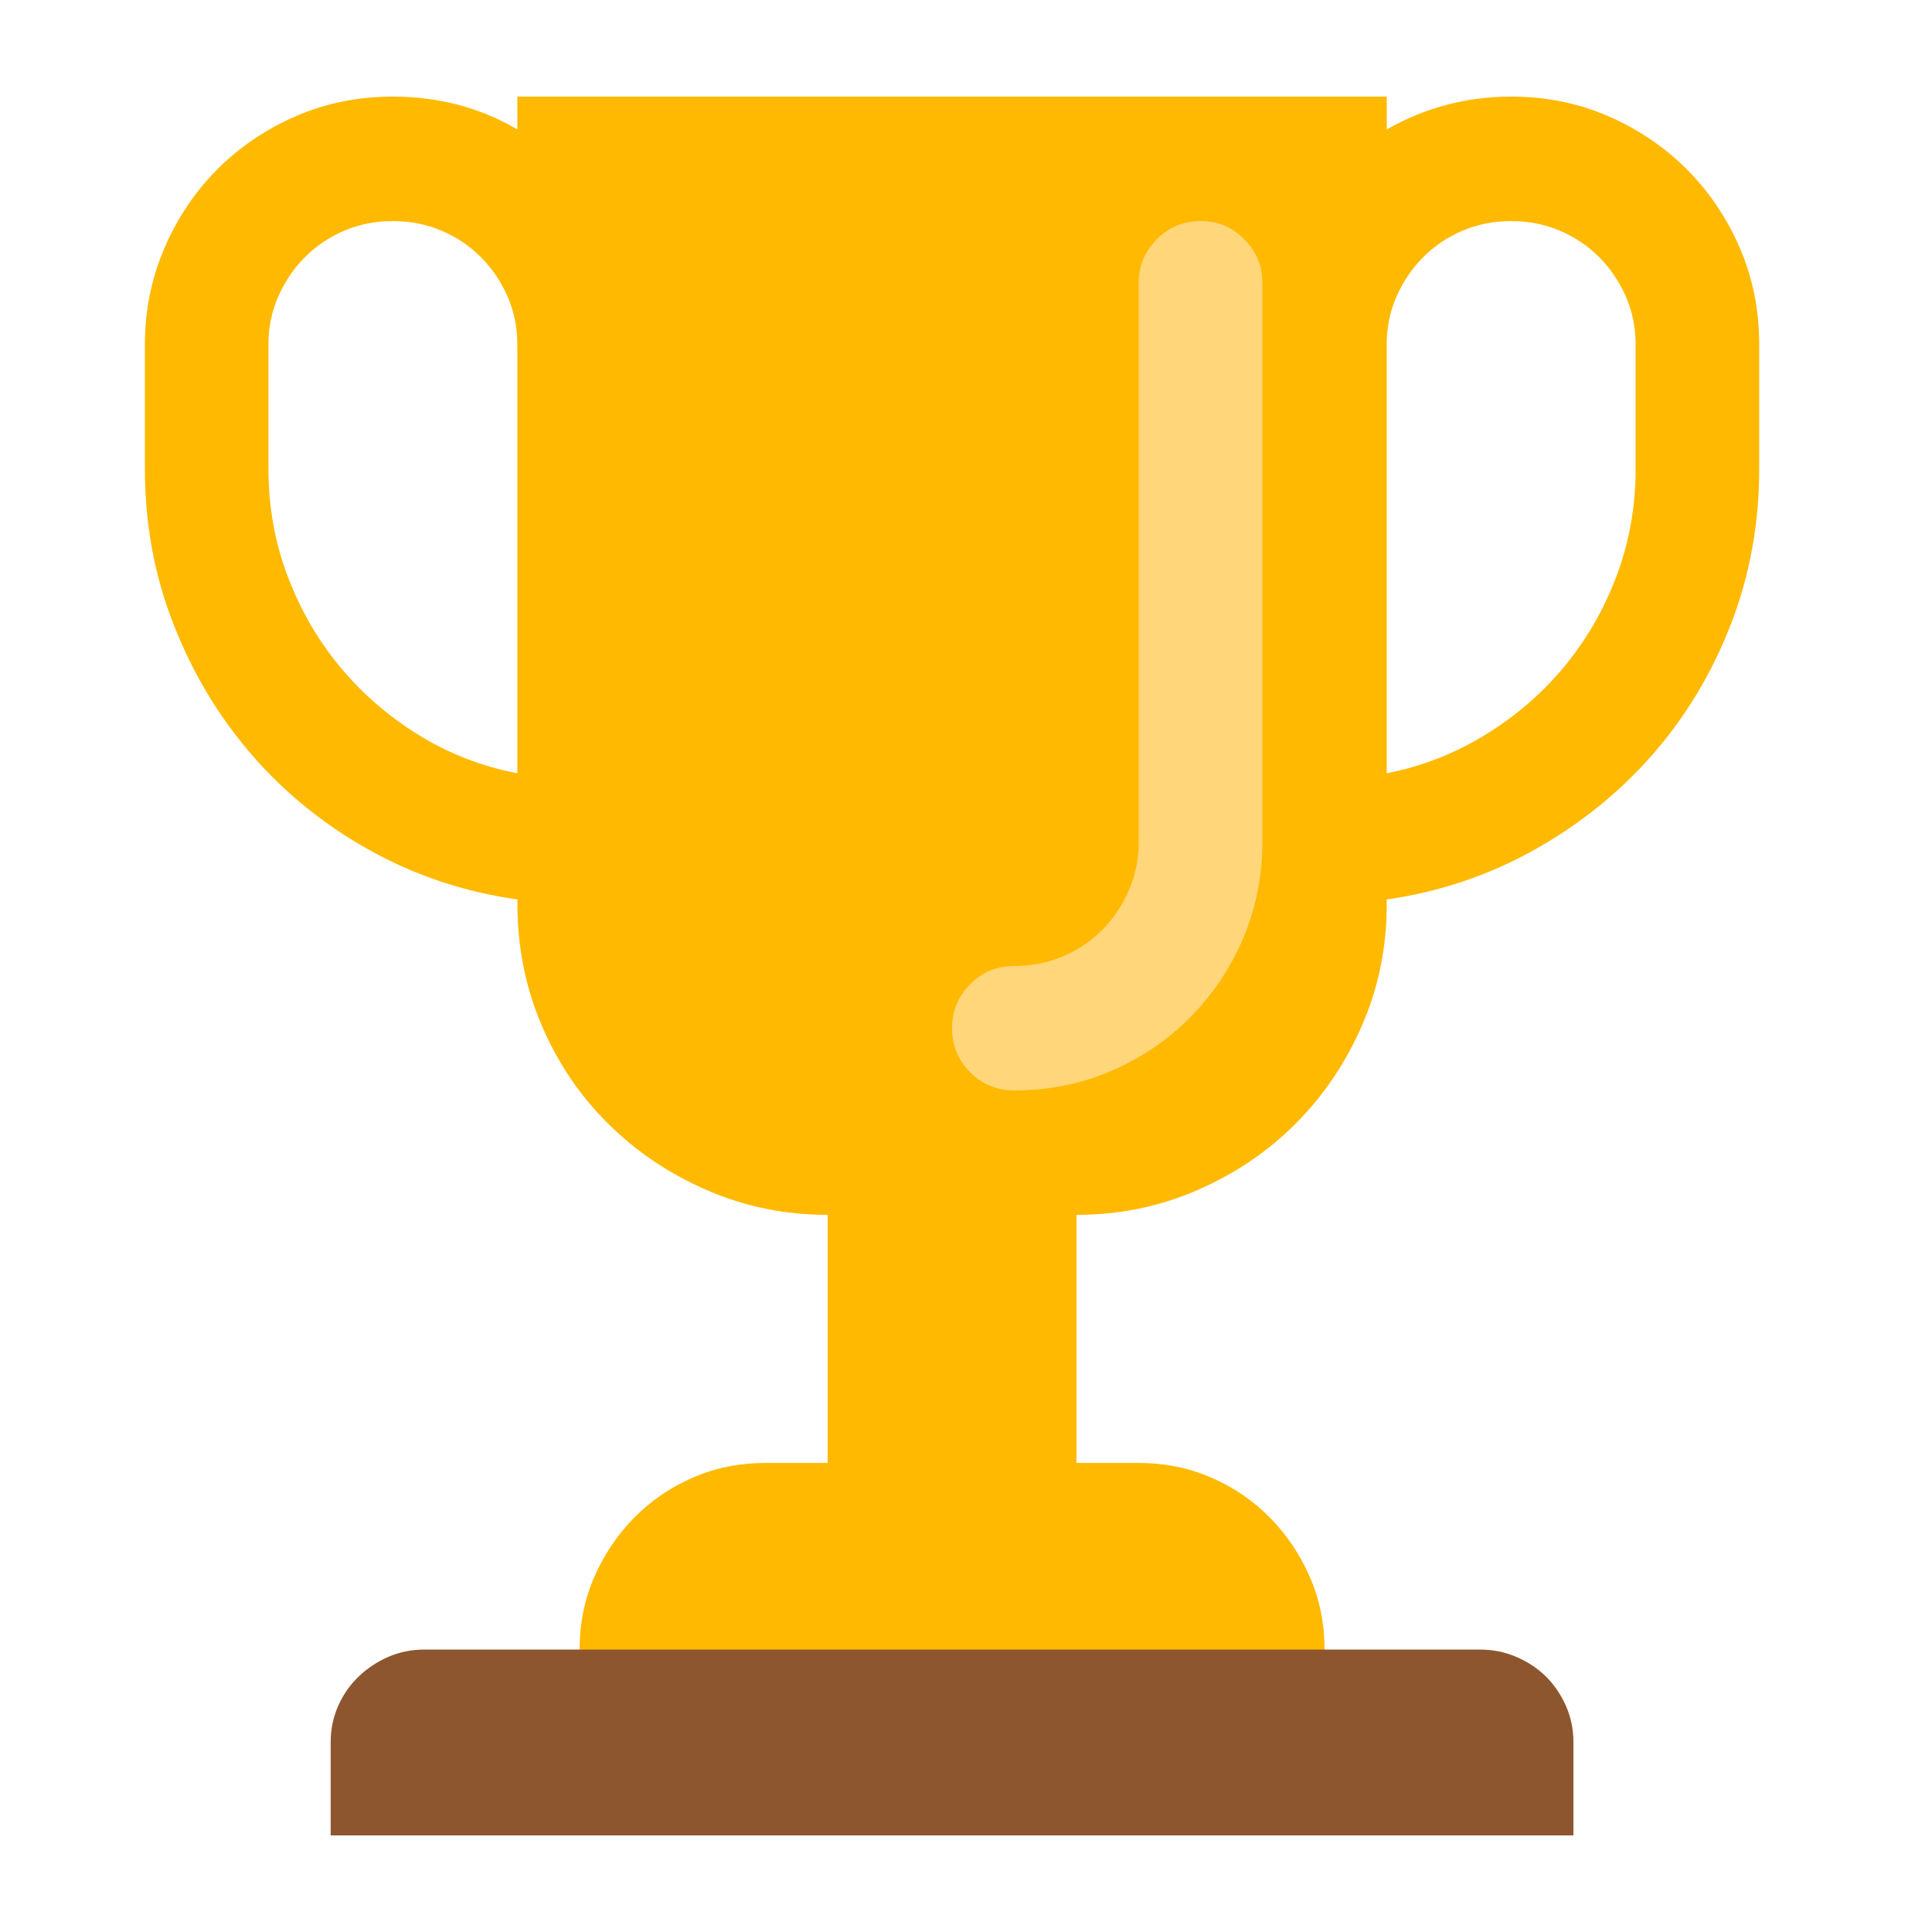 <svg width="32" height="32" viewBox="0 0 32 32" fill="none" xmlns="http://www.w3.org/2000/svg">
<path d="M22.969 2.144C23.608 1.781 24.295 1.6 25.03 1.6C25.603 1.6 26.137 1.707 26.633 1.922C27.129 2.137 27.564 2.43 27.936 2.802C28.308 3.174 28.602 3.609 28.816 4.105C29.031 4.601 29.138 5.136 29.138 5.708V7.769C29.138 8.676 28.981 9.535 28.666 10.346C28.351 11.157 27.917 11.878 27.363 12.507C26.81 13.137 26.156 13.662 25.402 14.082C24.648 14.502 23.837 14.774 22.969 14.898V14.97C22.969 15.685 22.833 16.356 22.561 16.98C22.289 17.606 21.921 18.149 21.459 18.612C20.997 19.076 20.452 19.443 19.827 19.714C19.202 19.986 18.536 20.122 17.83 20.122V24.231H18.861C19.291 24.231 19.691 24.312 20.064 24.474C20.436 24.636 20.76 24.858 21.037 25.14C21.314 25.421 21.533 25.748 21.695 26.12C21.858 26.492 21.939 26.893 21.939 27.323L15.769 29.312L9.6 27.323C9.6 26.893 9.681 26.492 9.843 26.12C10.006 25.748 10.225 25.421 10.502 25.14C10.779 24.858 11.103 24.636 11.475 24.474C11.847 24.312 12.249 24.231 12.678 24.231H13.708V20.122C13.002 20.122 12.336 19.986 11.712 19.714C11.086 19.443 10.54 19.076 10.073 18.612C9.606 18.15 9.238 17.606 8.971 16.98C8.704 16.356 8.57 15.685 8.57 14.97V14.898C7.693 14.774 6.877 14.502 6.123 14.082C5.369 13.662 4.717 13.135 4.169 12.5C3.62 11.865 3.188 11.145 2.874 10.339C2.557 9.533 2.4 8.676 2.4 7.769V5.708C2.4 5.146 2.507 4.613 2.722 4.112C2.937 3.612 3.23 3.175 3.602 2.802C3.974 2.43 4.408 2.137 4.905 1.922C5.401 1.707 5.936 1.6 6.508 1.6C7.262 1.6 7.949 1.781 8.569 2.144V1.6H22.969V2.144ZM4.447 7.769C4.447 8.39 4.551 8.979 4.762 9.537C4.972 10.095 5.26 10.596 5.628 11.04C5.995 11.484 6.43 11.861 6.93 12.171C7.431 12.481 7.977 12.694 8.569 12.808V5.708C8.569 5.422 8.514 5.155 8.405 4.907C8.295 4.658 8.147 4.442 7.961 4.255C7.774 4.069 7.558 3.924 7.309 3.819C7.061 3.714 6.794 3.662 6.508 3.662C6.221 3.662 5.954 3.714 5.706 3.819C5.458 3.924 5.241 4.07 5.055 4.255C4.868 4.442 4.72 4.658 4.611 4.907C4.501 5.155 4.446 5.422 4.446 5.708V7.769H4.447ZM27.091 5.708C27.091 5.422 27.036 5.155 26.927 4.907C26.817 4.658 26.669 4.442 26.483 4.255C26.297 4.069 26.08 3.924 25.832 3.819C25.583 3.714 25.317 3.662 25.03 3.662C24.743 3.662 24.477 3.714 24.228 3.819C23.98 3.924 23.763 4.07 23.577 4.255C23.391 4.442 23.243 4.658 23.133 4.907C23.023 5.155 22.968 5.422 22.968 5.708V12.808C23.55 12.694 24.095 12.481 24.6 12.171C25.106 11.861 25.543 11.484 25.91 11.04C26.277 10.596 26.567 10.095 26.776 9.537C26.986 8.979 27.091 8.39 27.091 7.769V5.708Z" fill="#FFB900"/>
<path d="M16.8 18.061C16.514 18.061 16.27 17.961 16.07 17.761C15.869 17.56 15.769 17.317 15.769 17.031C15.769 16.745 15.869 16.501 16.07 16.301C16.27 16.1 16.514 16 16.8 16C17.086 16 17.353 15.947 17.601 15.842C17.85 15.738 18.066 15.592 18.253 15.406C18.439 15.22 18.586 15.001 18.697 14.747C18.806 14.495 18.861 14.225 18.861 13.939V4.678C18.861 4.401 18.962 4.163 19.162 3.962C19.363 3.761 19.606 3.661 19.892 3.661C20.178 3.661 20.407 3.761 20.608 3.962C20.808 4.163 20.909 4.401 20.909 4.678V13.939C20.909 14.511 20.802 15.048 20.587 15.549C20.372 16.05 20.078 16.486 19.706 16.859C19.334 17.231 18.9 17.525 18.404 17.739C17.907 17.954 17.373 18.061 16.801 18.061H16.8Z" fill="#FFD679"/>
<path d="M5.477 30.4V28.854C5.477 28.644 5.518 28.446 5.599 28.26C5.681 28.073 5.793 27.911 5.936 27.773C6.079 27.635 6.243 27.525 6.43 27.444C6.616 27.363 6.813 27.322 7.023 27.322H24.515C24.725 27.322 24.925 27.362 25.116 27.444C25.307 27.525 25.471 27.635 25.61 27.773C25.748 27.911 25.858 28.074 25.939 28.26C26.02 28.446 26.061 28.644 26.061 28.854V30.4H5.477Z" fill="#8E562E"/>
</svg>
